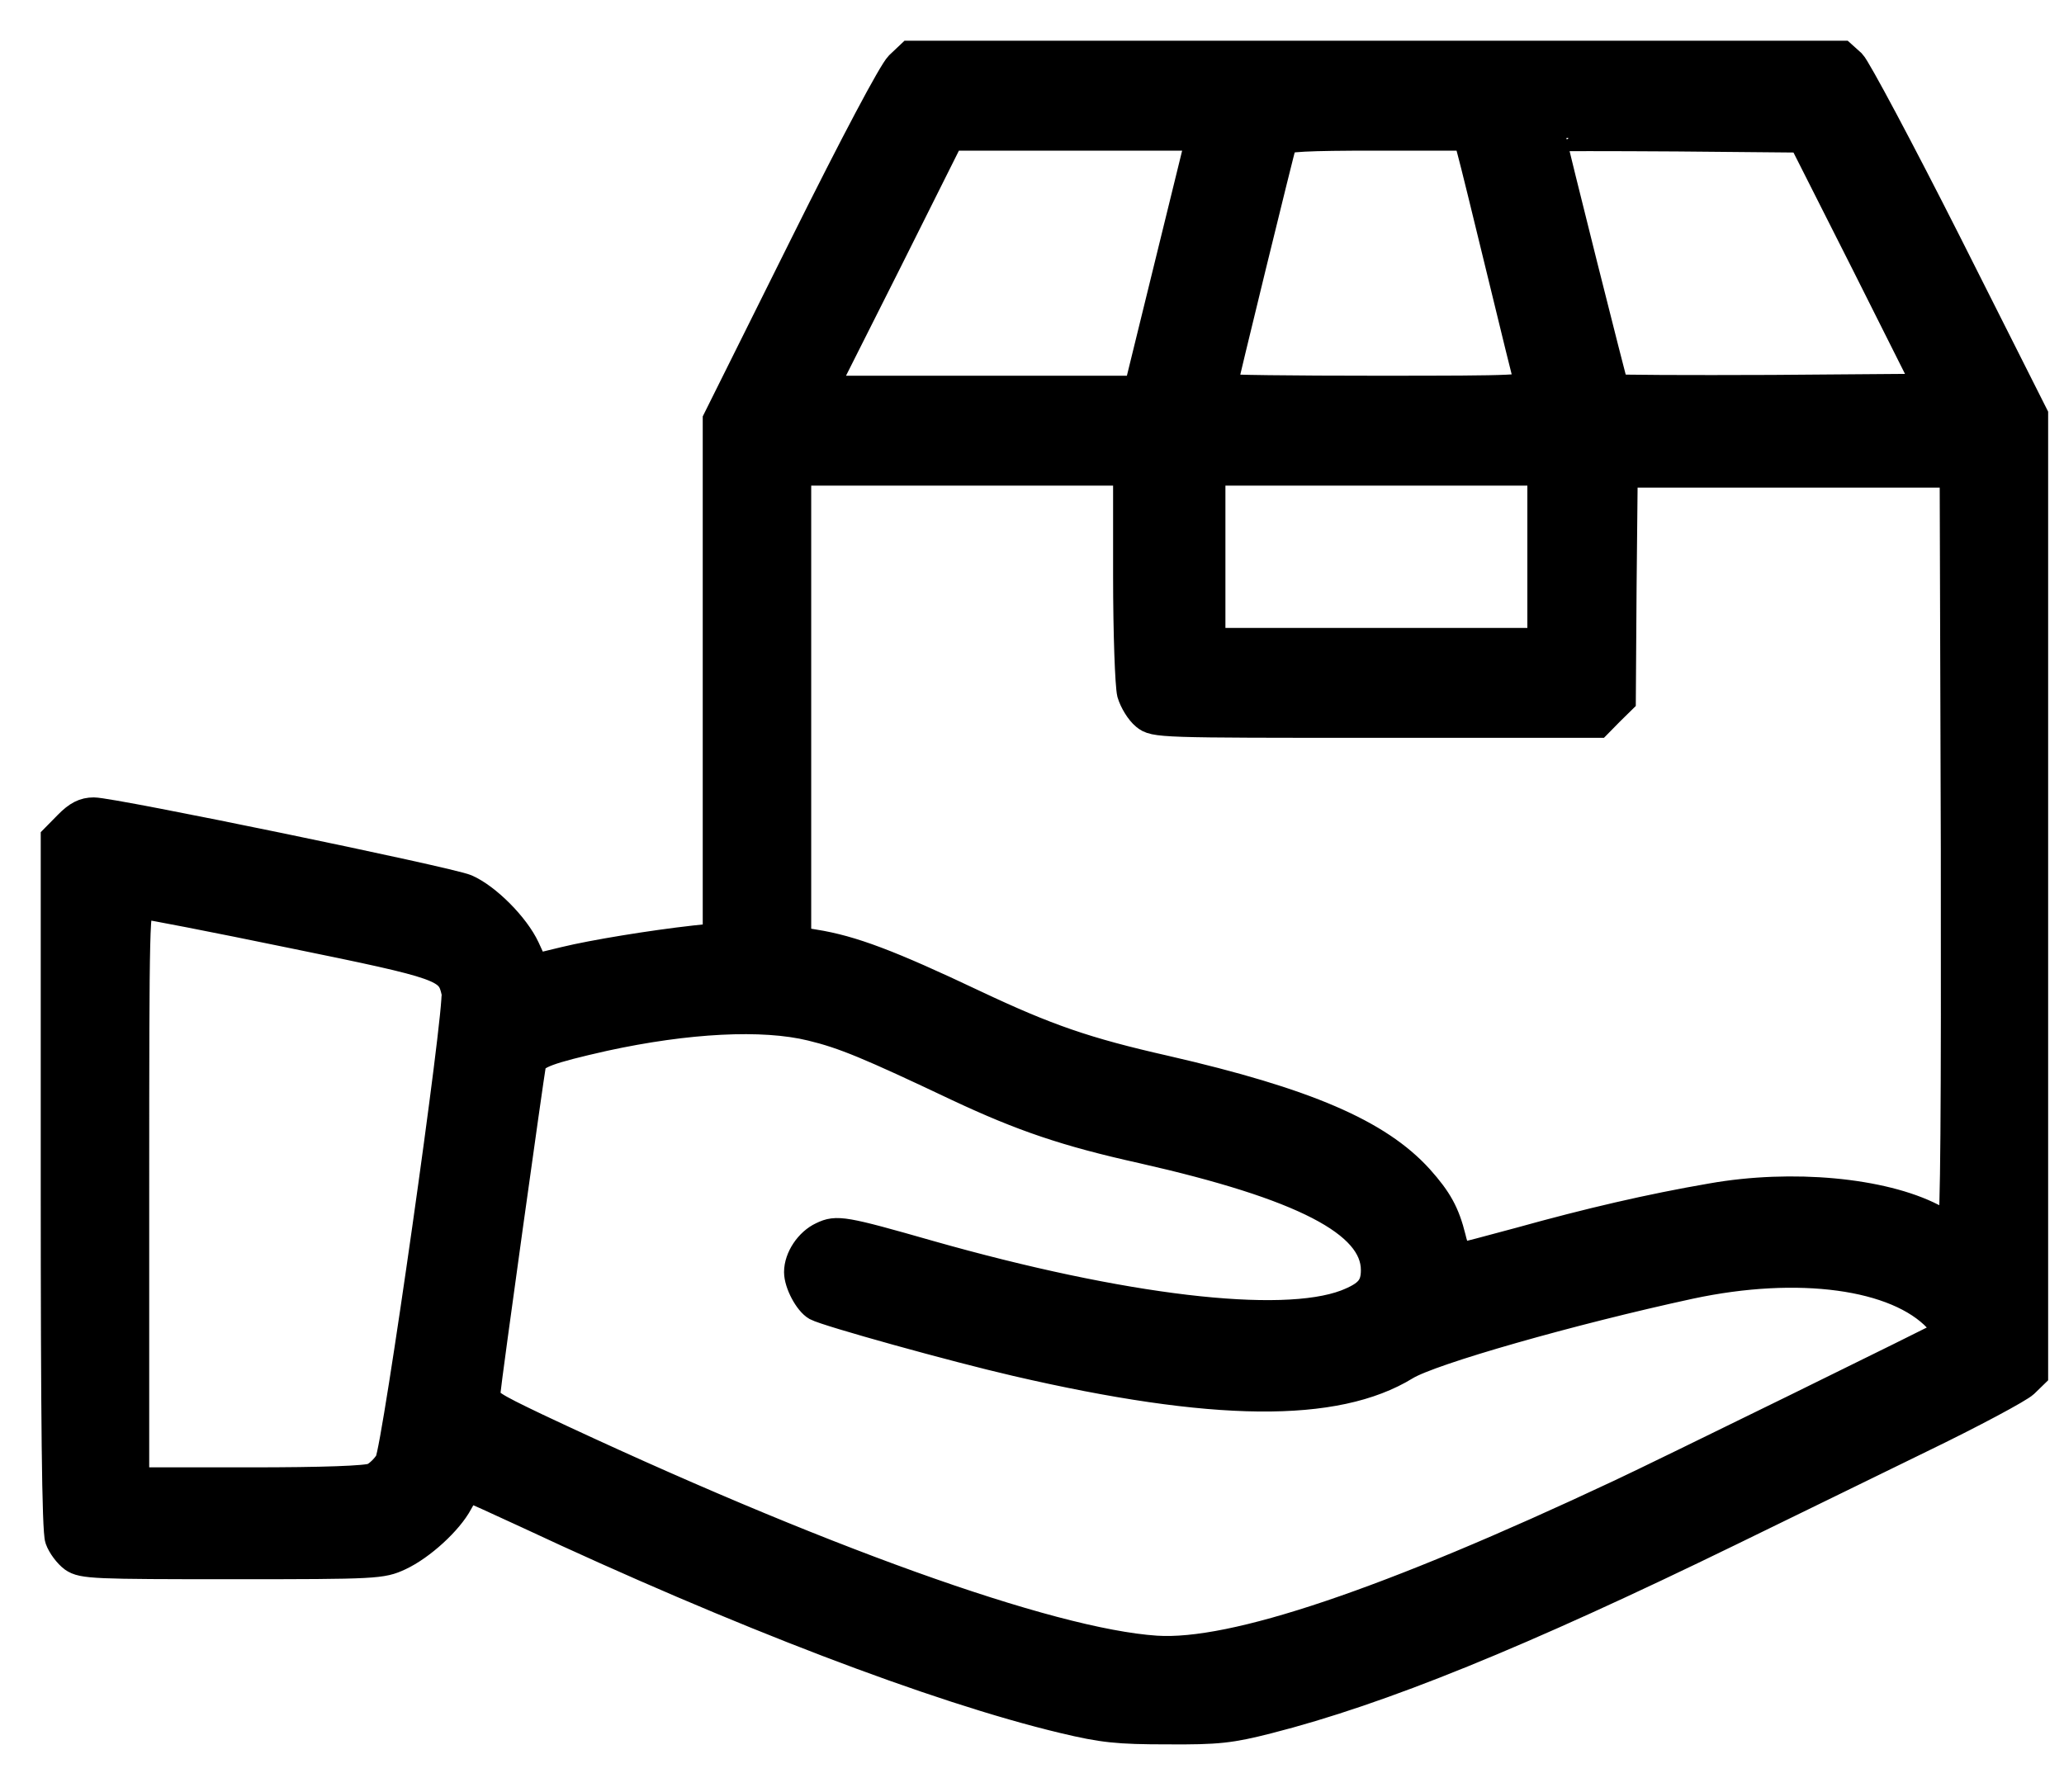 <svg width="38" height="33" viewBox="0 0 38 33" fill="none" xmlns="http://www.w3.org/2000/svg">
<path d="M16.545 1.196C16.417 1.327 15.74 2.597 14.763 4.563L13.188 7.727V12.488V17.249L12.782 17.292C11.998 17.38 10.929 17.554 10.394 17.684L9.852 17.815L9.689 17.459C9.496 17.046 8.969 16.516 8.584 16.349C8.256 16.211 2.076 14.934 1.727 14.934C1.549 14.934 1.421 14.999 1.242 15.181L1 15.427V21.777C1 26.11 1.021 28.193 1.078 28.345C1.121 28.468 1.242 28.628 1.342 28.701C1.52 28.824 1.741 28.831 4.279 28.831C6.937 28.831 7.03 28.824 7.358 28.672C7.764 28.483 8.27 28.018 8.455 27.67C8.527 27.532 8.612 27.416 8.634 27.416C8.662 27.416 9.14 27.634 9.703 27.895C13.609 29.724 17.237 31.11 19.575 31.669C20.302 31.843 20.579 31.872 21.492 31.872C22.425 31.879 22.661 31.85 23.345 31.676C25.426 31.146 27.992 30.101 31.863 28.214C32.825 27.743 34.393 26.981 35.355 26.509C36.317 26.044 37.18 25.58 37.279 25.486L37.458 25.312V16.472V7.64L35.868 4.483C34.992 2.749 34.193 1.254 34.1 1.16L33.922 1H25.341H16.752L16.545 1.196ZM21.513 4.846L20.943 7.169H18.056H15.17L16.339 4.846L17.5 2.524H19.788H22.083L21.513 4.846ZM27.08 2.793C27.123 2.945 27.365 3.932 27.622 4.991C27.878 6.051 28.106 6.973 28.128 7.038C28.163 7.161 27.999 7.169 25.348 7.169C23.794 7.169 22.525 7.154 22.525 7.132C22.525 7.082 23.587 2.734 23.63 2.611C23.651 2.546 24.058 2.524 25.334 2.524H27.009L27.08 2.793ZM34.329 4.846L35.476 7.132L32.625 7.154C31.057 7.161 29.76 7.154 29.738 7.14C29.717 7.111 28.598 2.655 28.584 2.539C28.584 2.531 29.617 2.531 30.879 2.539L33.174 2.56L34.329 4.846ZM20.743 10.594C20.743 11.683 20.779 12.619 20.815 12.771C20.858 12.916 20.971 13.105 21.078 13.192C21.257 13.337 21.342 13.337 25.348 13.337H29.425L29.646 13.112L29.867 12.895L29.881 10.812L29.902 8.729H32.932H35.961L35.982 15.638C35.989 20.413 35.975 22.554 35.925 22.554C35.882 22.554 35.726 22.488 35.576 22.409C34.657 21.937 32.996 21.777 31.513 22.039C30.373 22.235 29.254 22.496 27.978 22.851C27.415 23.004 26.923 23.134 26.887 23.134C26.852 23.134 26.78 22.982 26.738 22.793C26.624 22.336 26.488 22.089 26.139 21.698C25.376 20.856 24.044 20.282 21.456 19.687C19.981 19.353 19.275 19.107 17.935 18.475C16.389 17.742 15.683 17.474 14.992 17.365L14.685 17.314V13.003V8.693H17.714H20.743V10.594ZM28.37 10.253V11.813H25.341H22.311V10.253V8.693H25.341H28.37V10.253ZM5.376 17.212C8.185 17.786 8.277 17.822 8.377 18.272C8.441 18.57 7.287 26.676 7.151 26.915C7.087 27.024 6.959 27.148 6.866 27.191C6.752 27.242 5.954 27.271 4.599 27.271H2.497V21.973C2.497 16.872 2.504 16.675 2.625 16.675C2.703 16.675 3.937 16.915 5.376 17.212ZM14.934 18.918C15.533 19.063 15.989 19.252 17.643 20.036C18.819 20.587 19.624 20.863 21.029 21.175C23.979 21.843 25.305 22.525 25.305 23.388C25.305 23.701 25.184 23.838 24.778 23.998C23.587 24.448 20.665 24.1 17.108 23.091C15.533 22.641 15.405 22.619 15.134 22.75C14.884 22.866 14.685 23.163 14.685 23.425C14.685 23.635 14.87 23.983 15.027 24.071C15.227 24.179 17.579 24.833 18.712 25.094C22.347 25.936 24.592 25.957 25.882 25.166C26.339 24.883 28.933 24.143 31.114 23.671C33.11 23.243 34.92 23.49 35.669 24.288C35.783 24.412 35.868 24.52 35.847 24.535C35.797 24.579 30.487 27.184 29.831 27.489C25.54 29.506 22.703 30.464 21.285 30.37C19.318 30.239 15.013 28.693 9.874 26.27C9.054 25.878 8.947 25.812 8.962 25.66C8.983 25.391 9.767 19.774 9.803 19.6C9.838 19.433 10.095 19.339 11.121 19.107C12.654 18.773 14.043 18.7 14.934 18.918Z" fill="black" stroke="black" stroke-width="0.5"/>
</svg>
